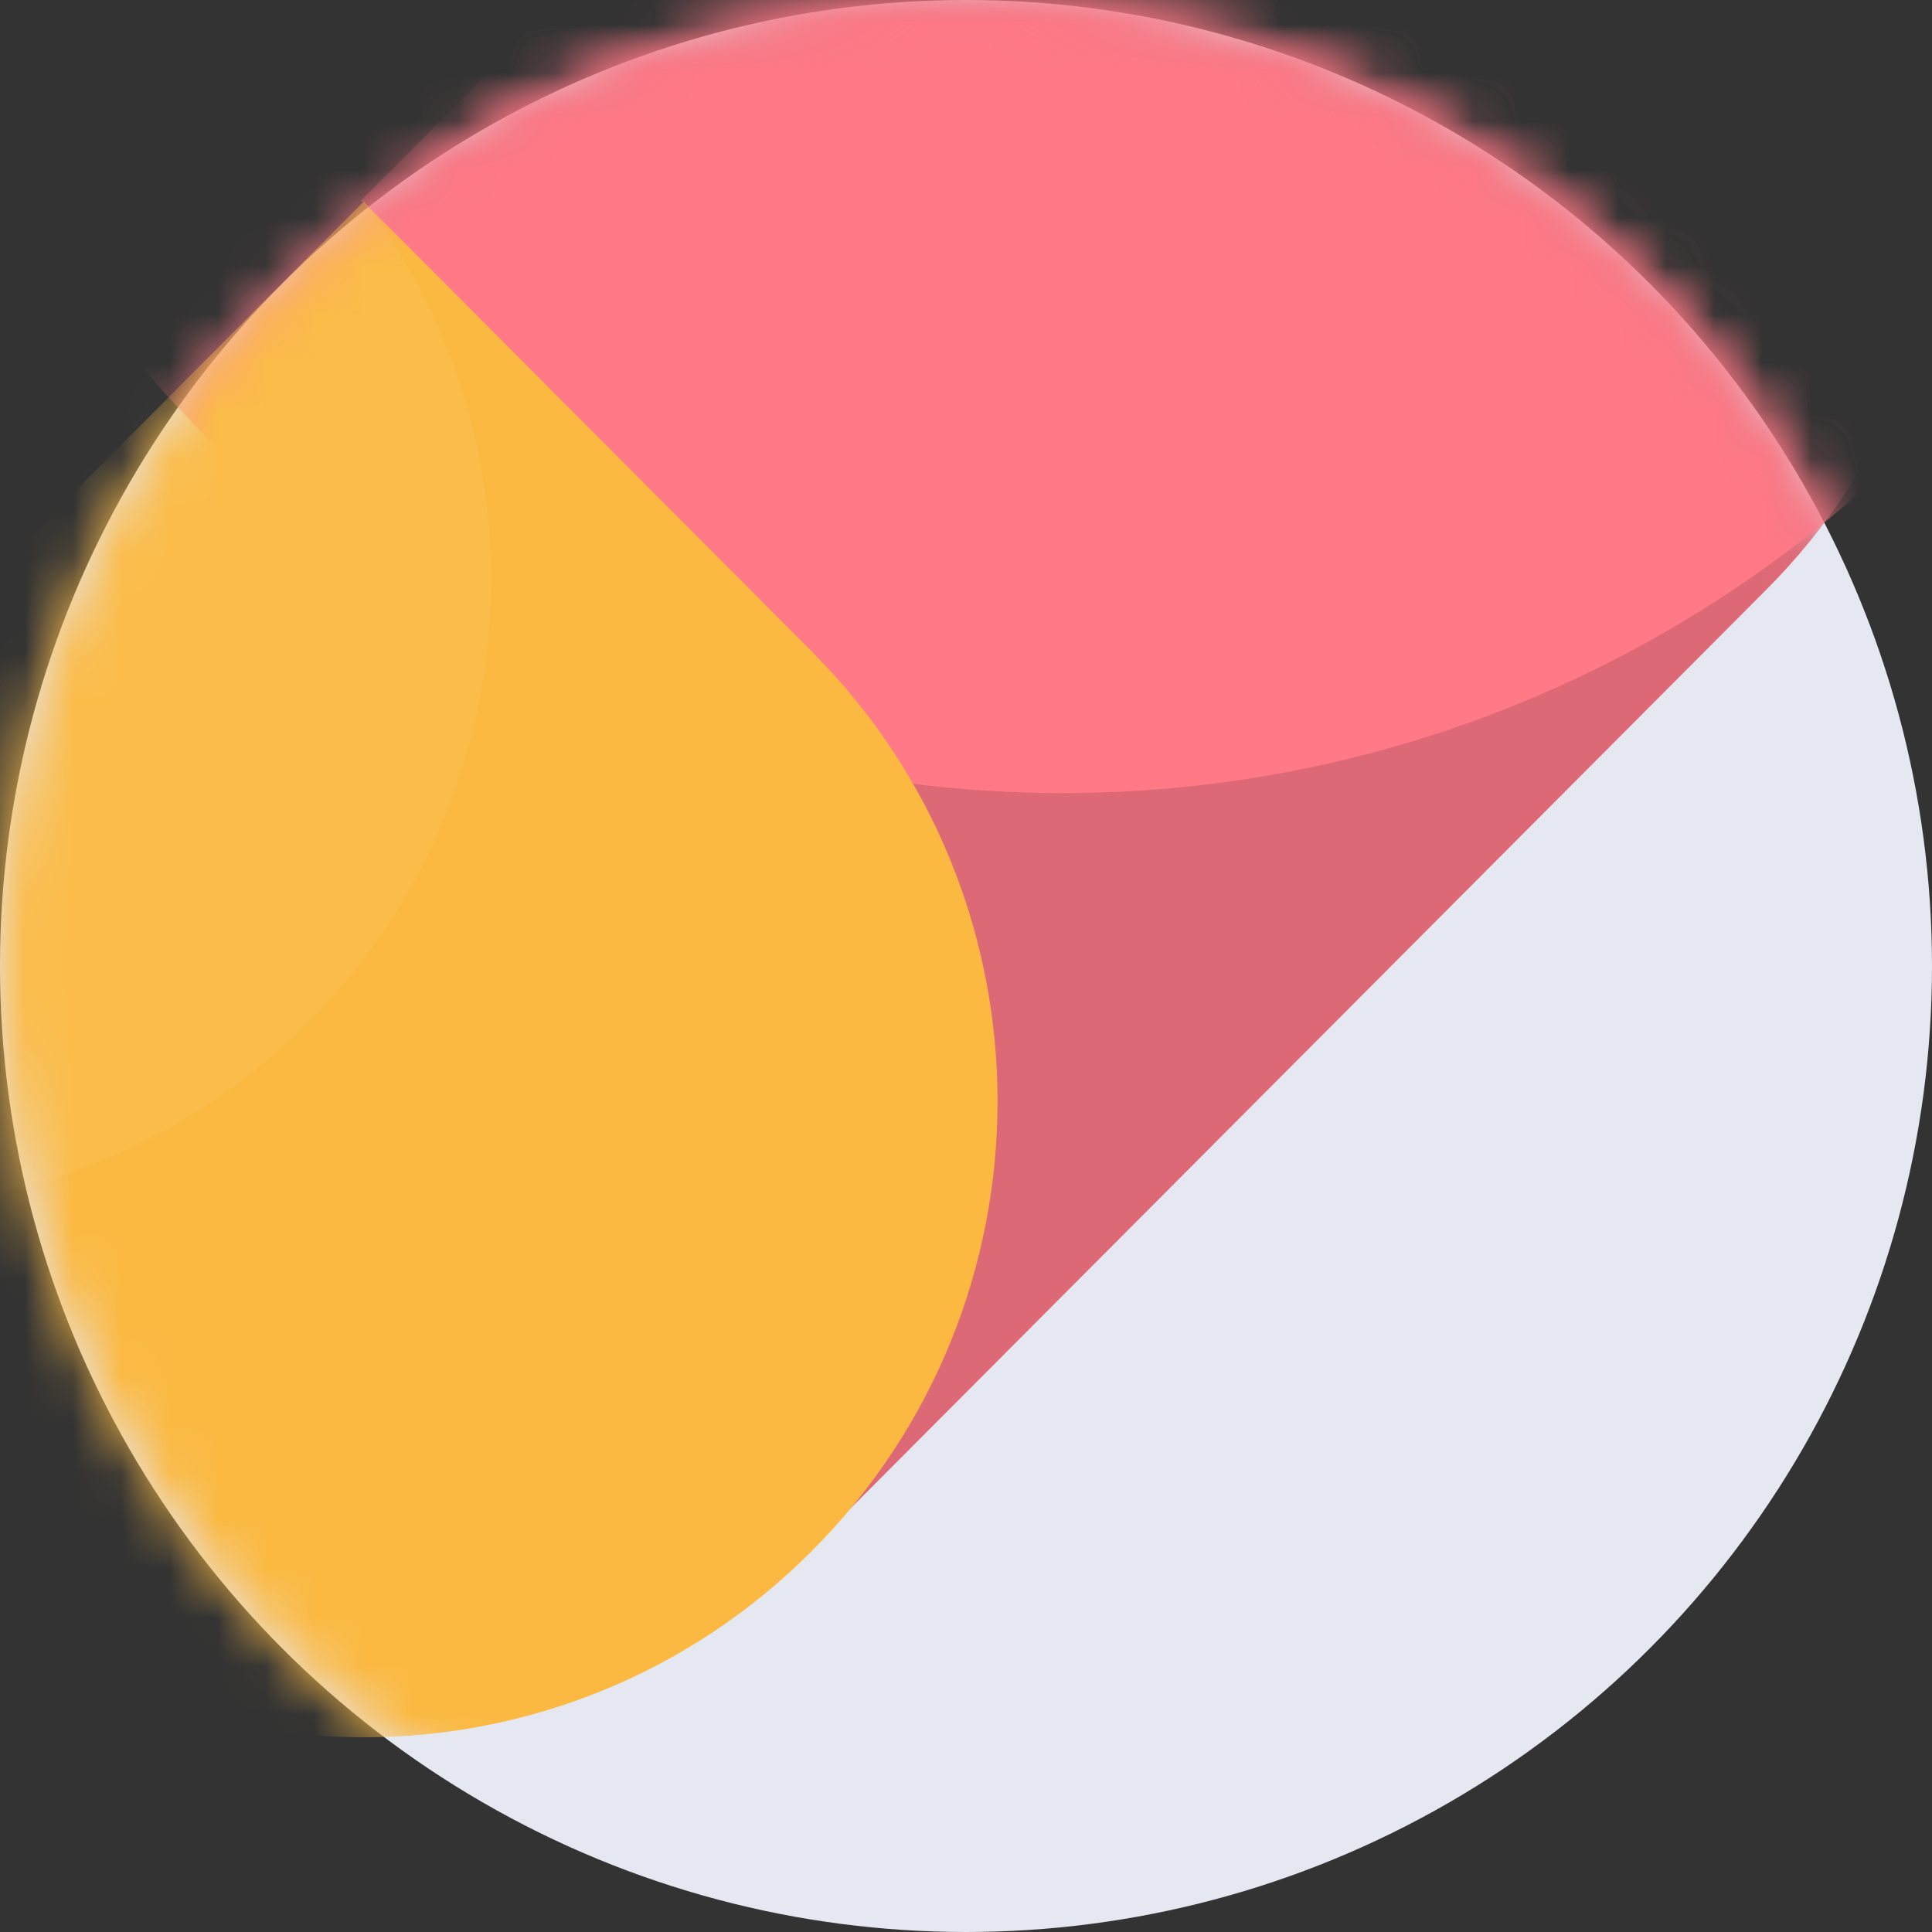 <?xml version="1.0" encoding="UTF-8"?>
<svg width="40px" height="40px" viewBox="0 0 40 40" version="1.1" xmlns="http://www.w3.org/2000/svg" xmlns:xlink="http://www.w3.org/1999/xlink">
    <rect x="0" y="0" width="40" height="40" fill="#333333" stroke="none"/>
    <!-- Generator: Sketch 46.2 (44496) - http://www.bohemiancoding.com/sketch -->
    <title>Product Icons/Complete Icon</title>
    <desc>Created with Sketch.</desc>
    <defs>
        <circle id="path-1" cx="20" cy="20" r="20"></circle>
        <path d="M36.568,-6.414 C31.442,-11.557 23.131,-11.557 18.005,-6.414 L7.472,4.152 L16.754,13.464 C21.88,18.607 21.88,26.945 16.754,32.088 L36.568,12.21 C41.694,7.067 41.694,-1.271 36.568,-6.414" id="path-3"></path>
    </defs>
    <g id="Symbols" stroke="none" stroke-width="1" fill="none" fill-rule="evenodd">
        <g id="Product-Icons/Baseline-Icon">
            <g id="Product-Icons/Complete-Icon">
                <mask id="mask-2" fill="white">
                    <use xlink:href="#path-1"></use>
                </mask>
                <use id="Oval" fill="#E5E7F1" xlink:href="#path-1"></use>
                <g id="Fill-4" mask="url(#mask-2)">
                    <use fill="#FF7987" xlink:href="#path-3"></use>
                    <use fill-opacity="0.13" fill="#000000" xlink:href="#path-3"></use>
                </g>
                <circle id="Oval-4" fill="#FF7987" mask="url(#mask-2)" cx="22" cy="-8.58" r="25"></circle>
                <path d="M16.808,13.489 L7.527,4.177 L-1.755,13.489 C-6.881,18.632 -6.881,26.97 -1.755,32.112 C3.371,37.255 11.682,37.255 16.808,32.112 C21.935,26.97 21.935,18.632 16.808,13.489" id="Fill-7" fill="#FBB942" mask="url(#mask-2)"></path>
                <circle id="Oval-4" fill="#FFFFFF" opacity="0.21" mask="url(#mask-2)" cx="-2.83" cy="12" r="13"></circle>
            </g>
        </g>
    </g>
</svg>